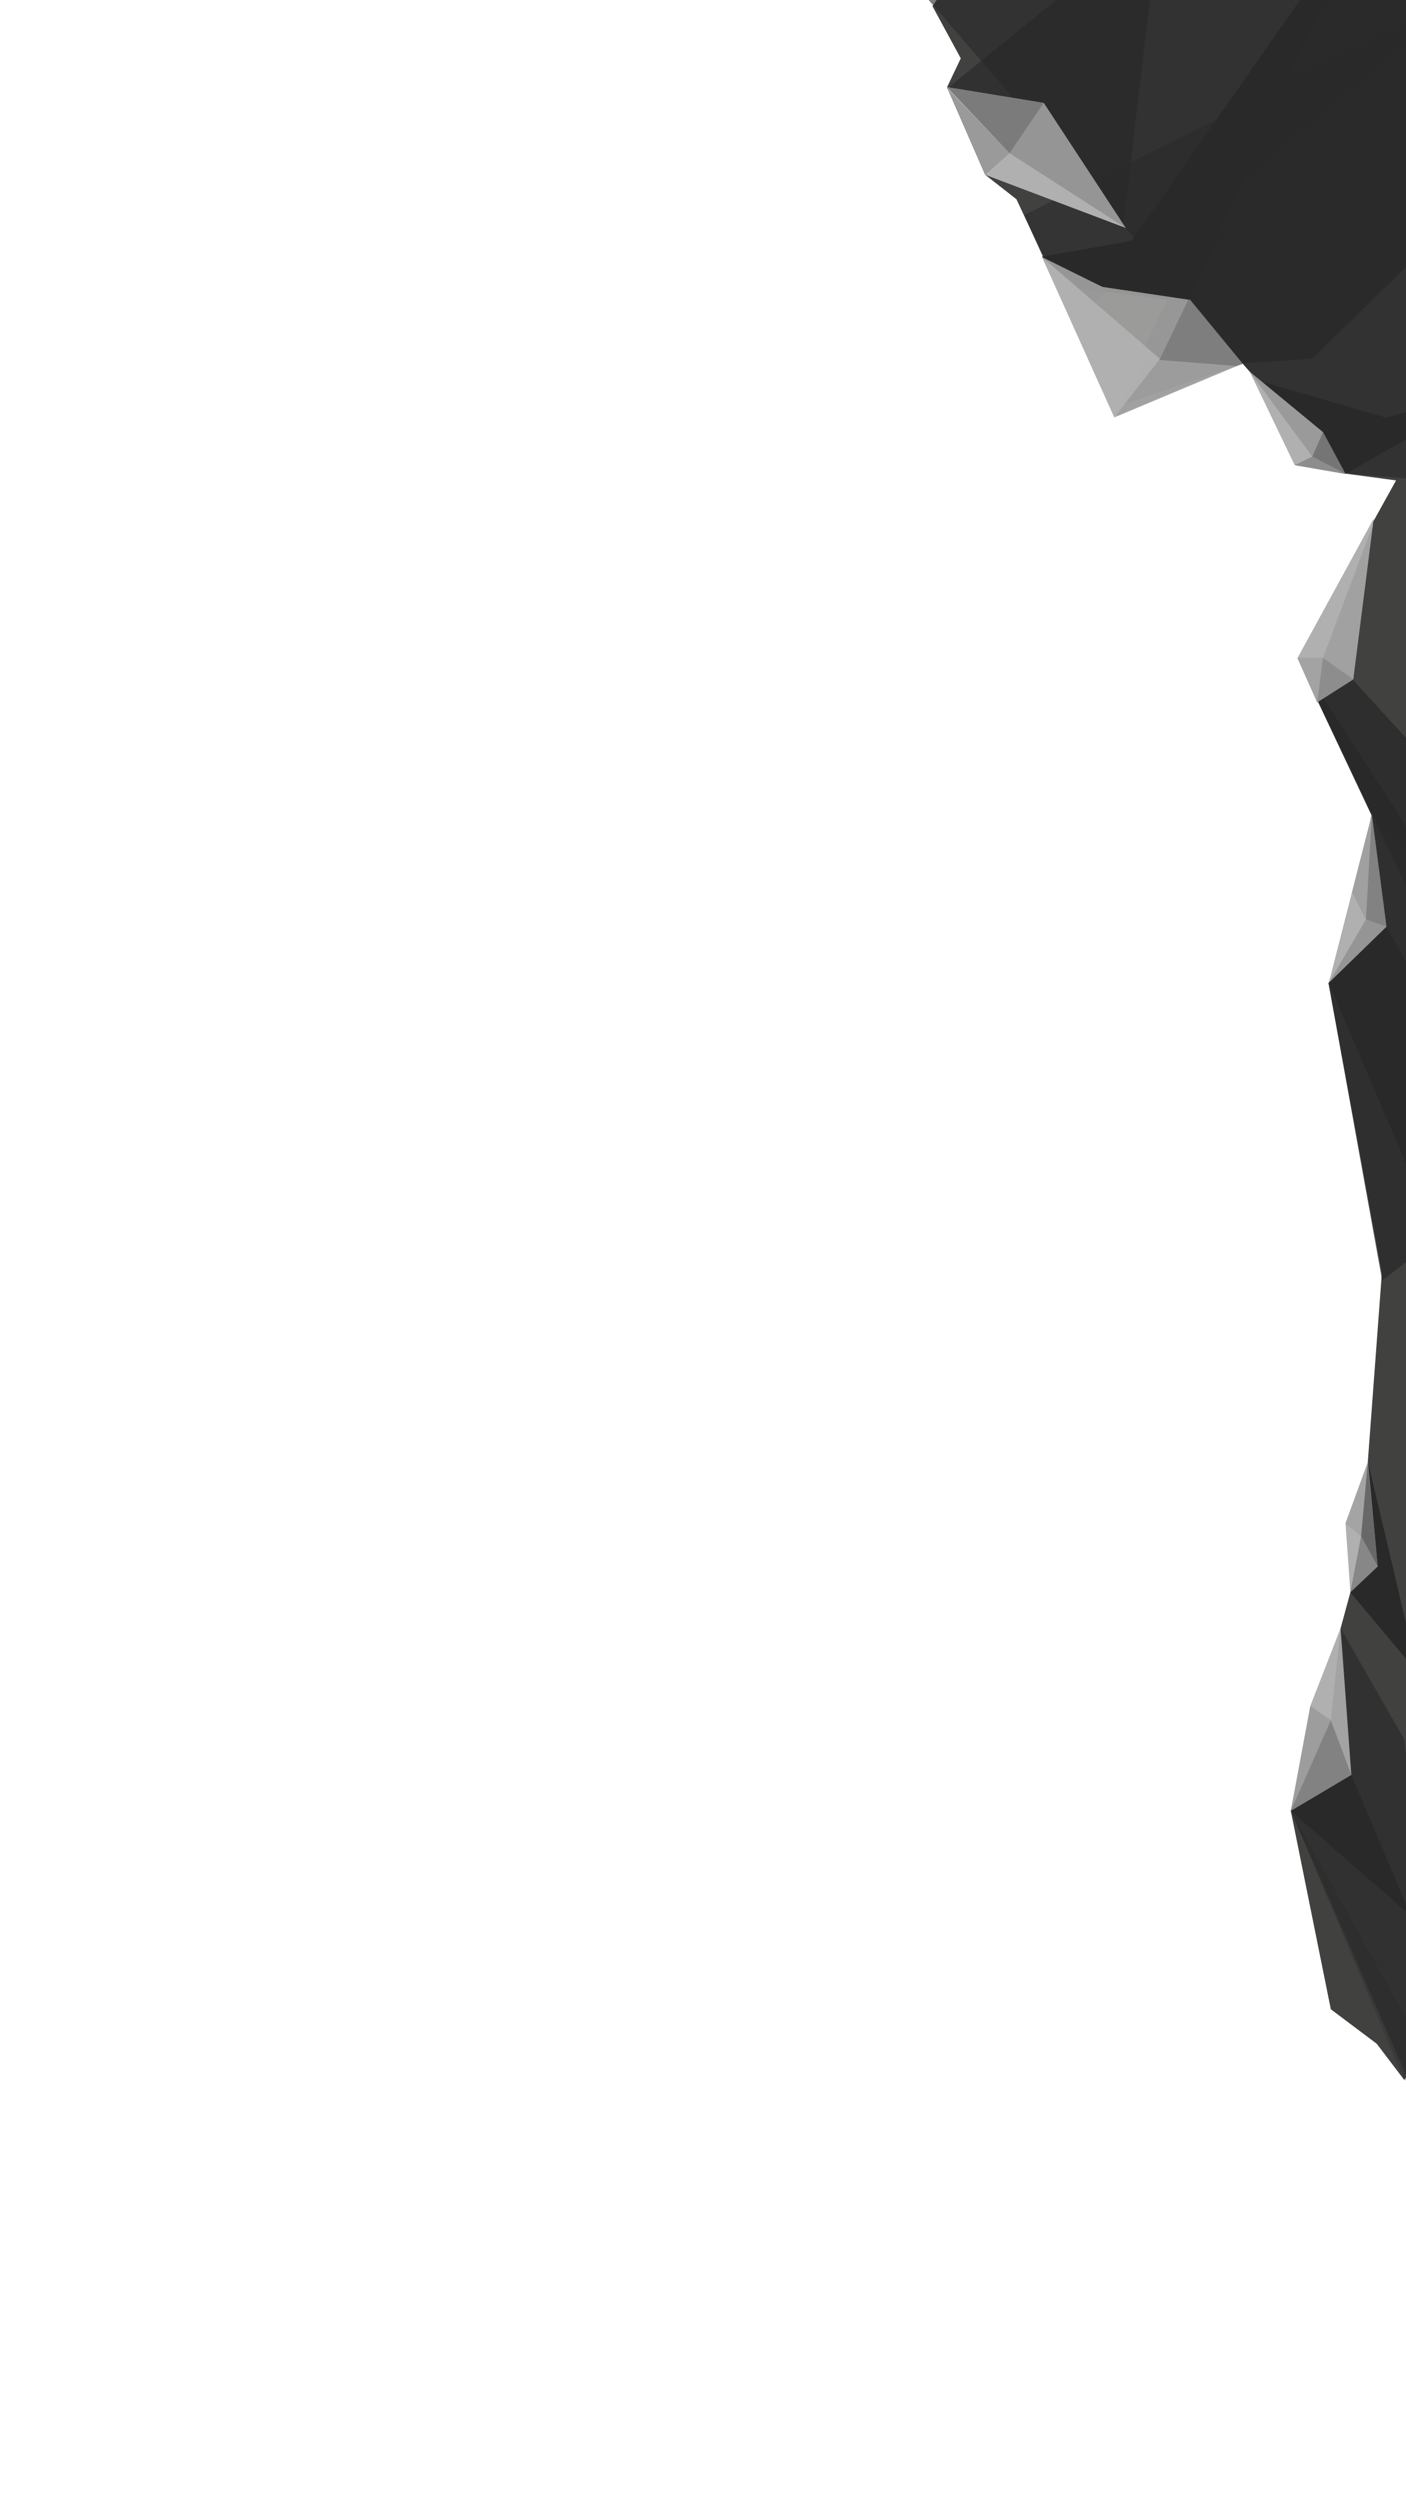 <svg id="Clipper" xmlns="http://www.w3.org/2000/svg" xmlns:xlink="http://www.w3.org/1999/xlink" viewBox="0 0 1440 2560"><defs><style>.cls-1{fill:none;}.cls-2{clip-path:url(#clip-path);}.cls-3{fill:#414140;}.cls-10,.cls-11,.cls-4,.cls-5,.cls-6,.cls-7,.cls-8,.cls-9{fill:#292929;}.cls-4{opacity:0.63;}.cls-5{opacity:0.7;}.cls-27,.cls-6{opacity:0.6;}.cls-7{opacity:0.32;}.cls-8{opacity:0.75;}.cls-9{opacity:0.82;}.cls-11,.cls-15,.cls-19{opacity:0.5;}.cls-12,.cls-13,.cls-14,.cls-15{fill:#b0b0b0;}.cls-12{opacity:0.62;}.cls-14{opacity:0.61;}.cls-16,.cls-17,.cls-18,.cls-19,.cls-20,.cls-21,.cls-22,.cls-23,.cls-24,.cls-25,.cls-26,.cls-27,.cls-28,.cls-29{fill:#3a3a3a;}.cls-16{opacity:0.22;}.cls-17{opacity:0.45;}.cls-18{opacity:0.19;}.cls-20{opacity:0.3;}.cls-21{opacity:0.12;}.cls-22{opacity:0.11;}.cls-23{opacity:0.29;}.cls-24{opacity:0.14;}.cls-25{opacity:0.39;}.cls-26{opacity:0.1;}.cls-28{opacity:0.34;}.cls-29{opacity:0.16;}</style><clipPath id="clip-path"><rect class="cls-1" x="-560" y="560" width="2560" height="1440" transform="translate(-560 2000) rotate(-90)"/></clipPath></defs><g class="cls-2"><g id="Right"><g id="col1"><polygon class="cls-3" points="954.994 6.335 984 59.73 970 89.171 1009 178.964 1041 203.988 1141 417.431 1272.885 372.465 1371.312 484.067 1429.836 491.899 1395.119 554.434 1333 675.035 1347.975 714.698 1404.564 834.534 1390 920.862 1360.671 1006.831 1415.205 1304.435 1393.923 1590.291 1322.099 1854.61 1363 2057.263 1410 2092.591 1438 2129.392 1455.108 2111.097 1479.049 1196.749 1463.088 -24.992 962.975 -5.413 954.994 6.335"/></g><g id="col2"><polygon class="cls-4" points="1441.807 2128.718 1322 1854.124 1373 1667.177 1438 1780.523 1476.389 2079.77 1441.807 2128.718"/><polygon class="cls-5" points="1447.127 1286.813 1415.6 1311.233 1360.671 1006.831 1390 920.862 1404.564 834.534 1465 881.118 1499 952.009 1447.127 1286.813"/><polygon class="cls-6" points="1440.477 489.941 1371.312 484.067 1272.885 372.465 948 -3.567 1502.991 -40.655 1495.01 384.213 1440.477 489.941"/><polygon class="cls-7" points="1322 1854.124 1487 2150 1438 2129.392 1322 1854.124"/><polygon class="cls-8" points="1329 673.563 1384 694.171 1541 866.398 1522 1079.841 1329 673.563"/><polygon class="cls-9" points="1143 426.263 1273 371.799 1344 367.383 1563 152.467 1387 -86 1157 386.519 1143 426.263"/><polygon class="cls-10" points="1383 1630.377 1394 1590.632 1401 1496.423 1452 1712.81 1383 1630.377"/><line class="cls-10" x1="1357.903" y1="1722.847" x2="1322" y2="1854.124"/><polygon class="cls-10" points="1384 1817.323 1445 1961.581 1322 1854.124 1384 1817.323 1384 1817.323"/><polyline class="cls-10" points="1361 1006.24 1476.906 1278.611 1546 1172.578 1420 948.831 1361 1006.24"/><line class="cls-10" x1="1361" y1="1006.24" x2="1420" y2="948.831"/><polyline class="cls-10" points="1405 834.013 1479 906.142 1329 673.563 1405 834.013"/><polyline class="cls-10" points="1288 389.463 1420 427.735 1541 392.407 1378 485.144 1288 389.463"/><polygon class="cls-11" points="1119 311.446 1482 5.265 1049 220.18 1127 395.351 1119 311.446"/><polygon class="cls-10" points="1096 293.781 1217 309.974 1378 -49.199 1368 -52.143 1159 246.677 1067 262.869 1096 293.781"/><polyline class="cls-4" points="1150 233.429 1188 -86 970 90.643 1150 233.429"/></g><g id="col3"><polygon class="cls-12" points="1141.207 427.287 1272.885 372.465 1219 307.03 1129 293.781 1069 264.341 1141.207 427.287"/><polygon class="cls-13" points="1141.207 427.287 1188 367.383 1067 262.869 1141.207 427.287"/><polygon class="cls-13" points="1349 719.196 1386 695.643 1407 530.777 1328.749 673.985 1349 719.196"/><polygon class="cls-13" points="1382 1615.656 1378 1559.72 1401 1496.423 1411 1603.88 1383 1630.377 1382 1615.656"/><polygon class="cls-13" points="1361 1006.24 1405 834.013 1420 948.831 1361 1006.24"/><polygon class="cls-13" points="1373 1667.177 1384 1817.323 1322 1854.124 1322 1854.124 1342 1746.666 1373 1667.177"/><polygon class="cls-13" points="1280 380.631 1326 476.312 1378.165 485.468 1355 442.456 1280 380.631"/><polygon class="cls-14" points="1266 374.743 1173 367.383 1141 427.735 1266 374.743"/><polygon class="cls-13" points="1009 178.964 1153 233.429 1069 105.363 970 89.171 1009 178.964"/><polygon class="cls-15" points="1067 262.869 1188 367.383 1217 307.03 1129 293.781 1067 262.869"/></g><g id="col4"><polygon class="cls-16" points="1153 233.429 1034 156.884 1069 105.363 1153 233.429"/><polygon class="cls-17" points="970 89.171 1069 105.363 1034 156.884 970 89.171"/><polygon class="cls-18" points="1034 156.884 1009 178.964 970 90.643 1034 156.884"/><polygon class="cls-18" points="1280 380.631 1344 467.48 1355 442.456 1280 380.631"/><polygon class="cls-19" points="1344 467.48 1378 485.144 1355 442.456 1344 467.48"/><polygon class="cls-20" points="1326 476.312 1344 467.48 1378 485.144 1326 476.312"/><polyline class="cls-21" points="1408 532.249 1355 673.563 1386 695.643 1408 532.249"/><polygon class="cls-22" points="1329 673.563 1355 673.563 1349 719.196 1329 673.563"/><polygon class="cls-23" points="1349 719.196 1386 695.643 1355 673.563 1349 719.196"/><polygon class="cls-24" points="1405 834.013 1399 941.471 1384.5 913.294 1405 834.013"/><polygon class="cls-25" points="1420 948.831 1405 834.013 1399 941.471 1420 948.831"/><polygon class="cls-16" points="1399 941.471 1420 948.831 1361 1006.24 1399 941.471"/><polygon class="cls-26" points="1394 1572.968 1401 1497.895 1378 1559.72 1394 1572.968"/><polygon class="cls-27" points="1394 1572.968 1400.879 1497.717 1411 1603.88 1394 1572.968"/><polygon class="cls-28" points="1383 1630.377 1394 1572.968 1411 1603.88 1383 1630.377"/><polygon class="cls-29" points="1322 1854.124 1342 1746.666 1363 1761.387 1322 1854.124"/><polygon class="cls-22" points="1363 1761.387 1373 1667.177 1384 1817.323 1363 1761.387"/><polygon class="cls-25" points="1363 1761.387 1322 1854.124 1384 1817.323 1363 1761.387"/></g></g></g></svg>